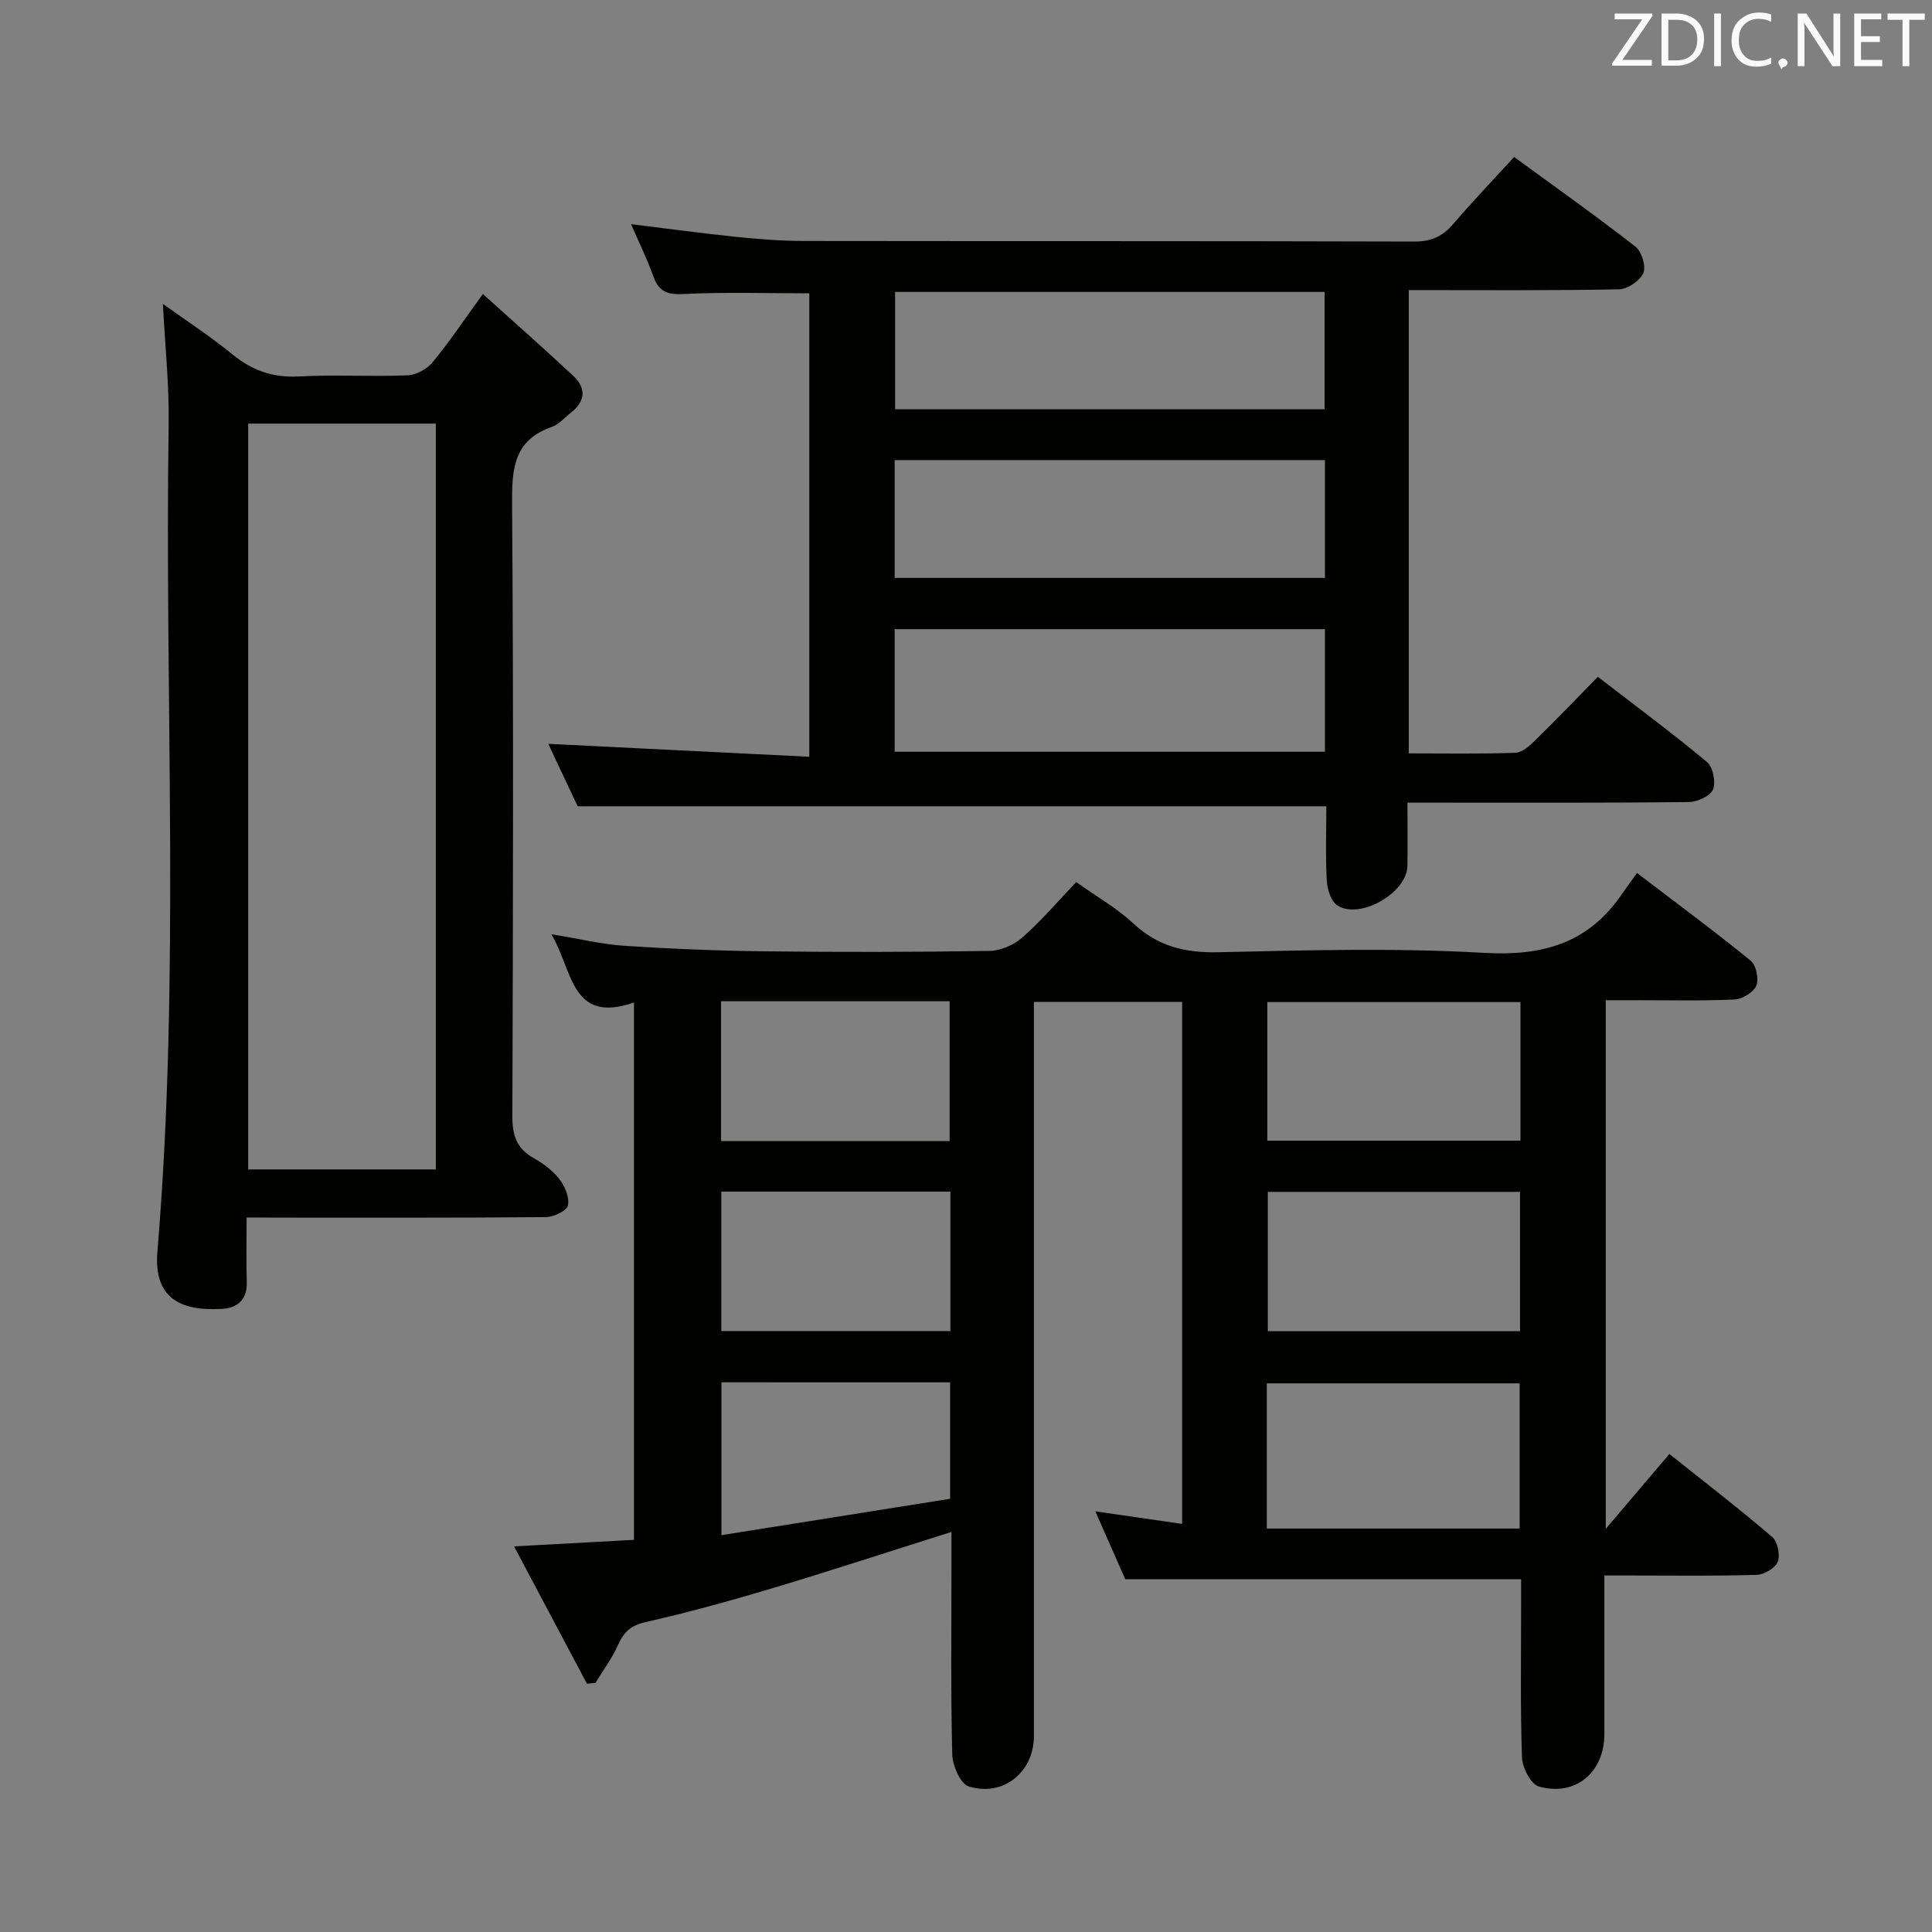 <svg enable-background="new 0 0 400 400" viewBox="0 0 400 400" xmlns="http://www.w3.org/2000/svg"><rect x="0" y="0" width="400" height="400" fill="#808080" stroke="none"/><path d="m314.93 326.96c-27.61 0-54.52 0-81.96 0-1.74-3.94-3.79-8.62-6.19-14.05 6.27.91 11.97 1.73 17.97 2.6 0-36.21 0-71.97 0-108.08-10.1 0-20.13 0-30.69 0v6.05 145.95c0 7.44-6.34 12.68-13.52 10.42-1.71-.54-3.33-4.31-3.39-6.63-.32-12.99-.16-25.99-.16-38.98 0-2.29 0-4.58 0-7.07-12.74 4.02-25 8.04-37.36 11.74-8.58 2.57-17.24 4.95-25.98 6.93-3.04.69-4.48 2.03-5.67 4.69-1.24 2.78-3.11 5.29-4.71 7.91-.58.05-1.17.1-1.75.15-4.91-9.25-9.83-18.51-15.09-28.43 8.8-.48 16.66-.91 24.83-1.35 0-36.99 0-73.72 0-111.25-13.16 4.55-12.62-6.74-17.12-14.14 5.75.94 10.5 2.1 15.3 2.41 9.62.63 19.27 1.02 28.91 1.13 15.49.18 30.99.16 46.48-.08 2.34-.04 5.1-1.24 6.87-2.8 3.96-3.51 7.43-7.59 11.12-11.46 4.36 3.11 8.48 5.44 11.84 8.58 5.11 4.77 10.77 6.11 17.66 5.95 18.32-.42 36.7-.92 54.96.13 12 .69 21.4-1.92 28.33-11.9 1.04-1.5 2.12-2.97 3.31-4.64 8.61 6.57 16.22 12.19 23.55 18.17 1.13.93 1.73 3.81 1.15 5.18-.59 1.38-2.91 2.78-4.54 2.85-6.98.31-13.99.14-20.99.14-1.78 0-3.57 0-5.63 0v109.44c4.67-5.5 8.78-10.33 13.17-15.49 8.22 6.56 14.92 11.71 21.31 17.21 1.11.96 1.67 3.73 1.12 5.12-.52 1.31-2.82 2.65-4.37 2.7-8.49.26-16.99.13-25.49.13-1.8 0-3.59 0-6.03 0v20.32 12.49c-.01 7.94-5.94 13.01-13.56 10.88-1.65-.46-3.42-3.89-3.5-6-.36-10.48-.18-20.99-.18-31.48 0-1.83 0-3.64 0-5.44zm-52.65-10.49h52.35c0-10.26 0-20.16 0-30.06-17.65 0-35 0-52.35 0zm52.52-109c-17.81 0-35.13 0-52.42 0v28.69h52.42c0-9.72 0-19 0-28.69zm-52.31 39.29v28.84h52.22c0-9.74 0-19.14 0-28.84-17.58 0-34.93 0-52.22 0zm-113.2-39.46v28.95h47.32c0-9.87 0-19.41 0-28.95-15.95 0-31.5 0-47.32 0zm.05 39.41v28.87h47.43c0-9.77 0-19.18 0-28.87-15.94 0-31.63 0-47.43 0zm.02 39.48v31.65c16.11-2.56 31.76-5.05 47.35-7.53 0-8.47 0-16.2 0-24.11-15.87-.01-31.44-.01-47.35-.01z" fill="#010100"/><path d="m291.67 60.06v95.92c7.52 0 14.8.13 22.07-.12 1.38-.05 2.9-1.4 4.02-2.5 4.28-4.18 8.42-8.51 13.06-13.23 7.74 5.97 15.33 11.59 22.58 17.62 1.25 1.04 1.89 4.18 1.26 5.7-.56 1.37-3.26 2.59-5.03 2.61-17.32.19-34.65.12-51.97.12-1.82 0-3.64 0-6.26 0 0 4.59.06 8.86-.01 13.13-.1 5.53-9.81 11.16-14.5 8.15-1.31-.84-2.09-3.31-2.19-5.09-.29-5.12-.1-10.27-.1-15.44-51.65 0-102.82 0-155 0-1.75-3.72-3.98-8.45-6.09-12.93 18 .89 35.87 1.78 54.05 2.68 0-32.8 0-64.37 0-95.95-8.77 0-17.36-.29-25.92.14-3.38.17-5.22-.39-6.37-3.65-1.26-3.58-2.97-6.99-4.62-10.81 7.53.92 14.64 1.9 21.78 2.63 4.62.48 9.28.84 13.93.85 42.15.06 84.29-.01 126.44.12 3.52.01 5.89-1.07 8.1-3.66 3.99-4.66 8.24-9.1 12.59-13.85 8.6 6.29 17.01 12.25 25.13 18.58 1.28 1 2.21 4.08 1.61 5.45-.7 1.6-3.25 3.34-5.03 3.37-14.31.28-28.63.16-43.53.16zm-106.44 95.58h89.09c0-8.62 0-16.88 0-25.38-29.81 0-59.33 0-89.09 0zm0-35.99h89.09c0-8.28 0-16.2 0-24.39-29.8 0-59.33 0-89.09 0zm89.01-59.21c-29.89 0-59.43 0-88.92 0v24.3h88.92c0-8.21 0-16.26 0-24.3z" fill="#010100"/><path d="m51.06 252.07c0 5.01-.1 9.17.03 13.33.12 3.6-1.85 5.38-5.03 5.58-9.07.57-14.26-2.48-13.47-11.9 4.77-57.04 1.46-114.2 2.33-171.3.12-8.09-.75-16.19-1.19-24.86 4.76 3.42 9.8 6.7 14.42 10.47 4.08 3.33 8.34 4.83 13.67 4.55 7.48-.4 15 .07 22.49-.23 1.8-.07 4.05-1.26 5.22-2.66 3.47-4.2 6.51-8.76 10.44-14.18 6.5 5.87 12.7 11.32 18.73 16.96 2.71 2.53 2.5 5.26-.49 7.6-1.31 1.03-2.5 2.45-3.99 2.97-7.8 2.72-8.25 8.55-8.2 15.75.31 42.32.2 84.65.06 126.98-.01 3.9.87 6.63 4.34 8.6 2 1.13 4.01 2.59 5.39 4.39 1.15 1.48 2.14 3.83 1.76 5.48-.25 1.12-2.97 2.38-4.59 2.39-18.66.17-37.33.11-55.99.11-1.77-.03-3.56-.03-5.93-.03zm.32-164.37v154.42h38.85c0-51.71 0-102.94 0-154.42-13.11 0-25.86 0-38.85 0z" fill="#010100"/><g fill="#fafafb"><path d="m342.2 3.2-6.3 9.2h6.1v1.2h-8.2v-.5l6.2-9.1h-5.7v-1.2h7.8v.4z"/><path d="m344 13.7v-10.9h3.1c1.6 0 3 .5 4.1 1.4 1.1 1 1.6 2.2 1.6 3.9s-.5 3-1.6 4-2.5 1.5-4.2 1.5h-3zm1.4-9.6v8.4h1.6c1.4 0 2.5-.4 3.2-1.1.8-.8 1.2-1.8 1.2-3.2s-.4-2.4-1.2-3.1-1.8-1-3.1-1z"/><path d="m356.3 2.8v10.9h-1.4v-10.9z"/><path d="m366.6 13.2c-.8.4-1.8.6-3 .6-1.6 0-2.8-.5-3.7-1.5s-1.4-2.3-1.4-3.9c0-1.7.5-3.2 1.6-4.2s2.4-1.6 4-1.6c1 0 1.9.1 2.6.4v1.5c-.8-.4-1.6-.6-2.6-.6-1.2 0-2.2.4-3 1.2s-1.1 1.9-1.1 3.3c0 1.3.4 2.3 1.1 3.1s1.6 1.1 2.8 1.1c1.1 0 2-.2 2.8-.7v1.3z"/><path d="m368.2 13c0-.3.1-.5.3-.6.2-.2.4-.3.6-.3.3 0 .5.1.7.3s.3.4.3.6-.1.5-.3.6c-.2.2-.4.3-.7.3-.3 1-.5-.1-.6-.3-.2-.2-.3-.4-.3-.6z"/><path d="m381.1 13.7h-1.7l-5.5-8.4c-.2-.2-.3-.5-.4-.7 0 .2.1.8.1 1.5v7.6h-1.4v-10.9h1.8l5.3 8.3c.3.4.4.6.4.8 0-.3-.1-.8-.1-1.6v-7.5h1.4v10.9z"/><path d="m389.7 13.7h-5.8v-10.9h5.6v1.2h-4.2v3.5h3.9v1.2h-3.9v3.7h4.4z"/><path d="m398.4 4.1h-3.1v9.6h-1.4v-9.6h-3.1v-1.3h7.7v1.3z"/></g></svg>